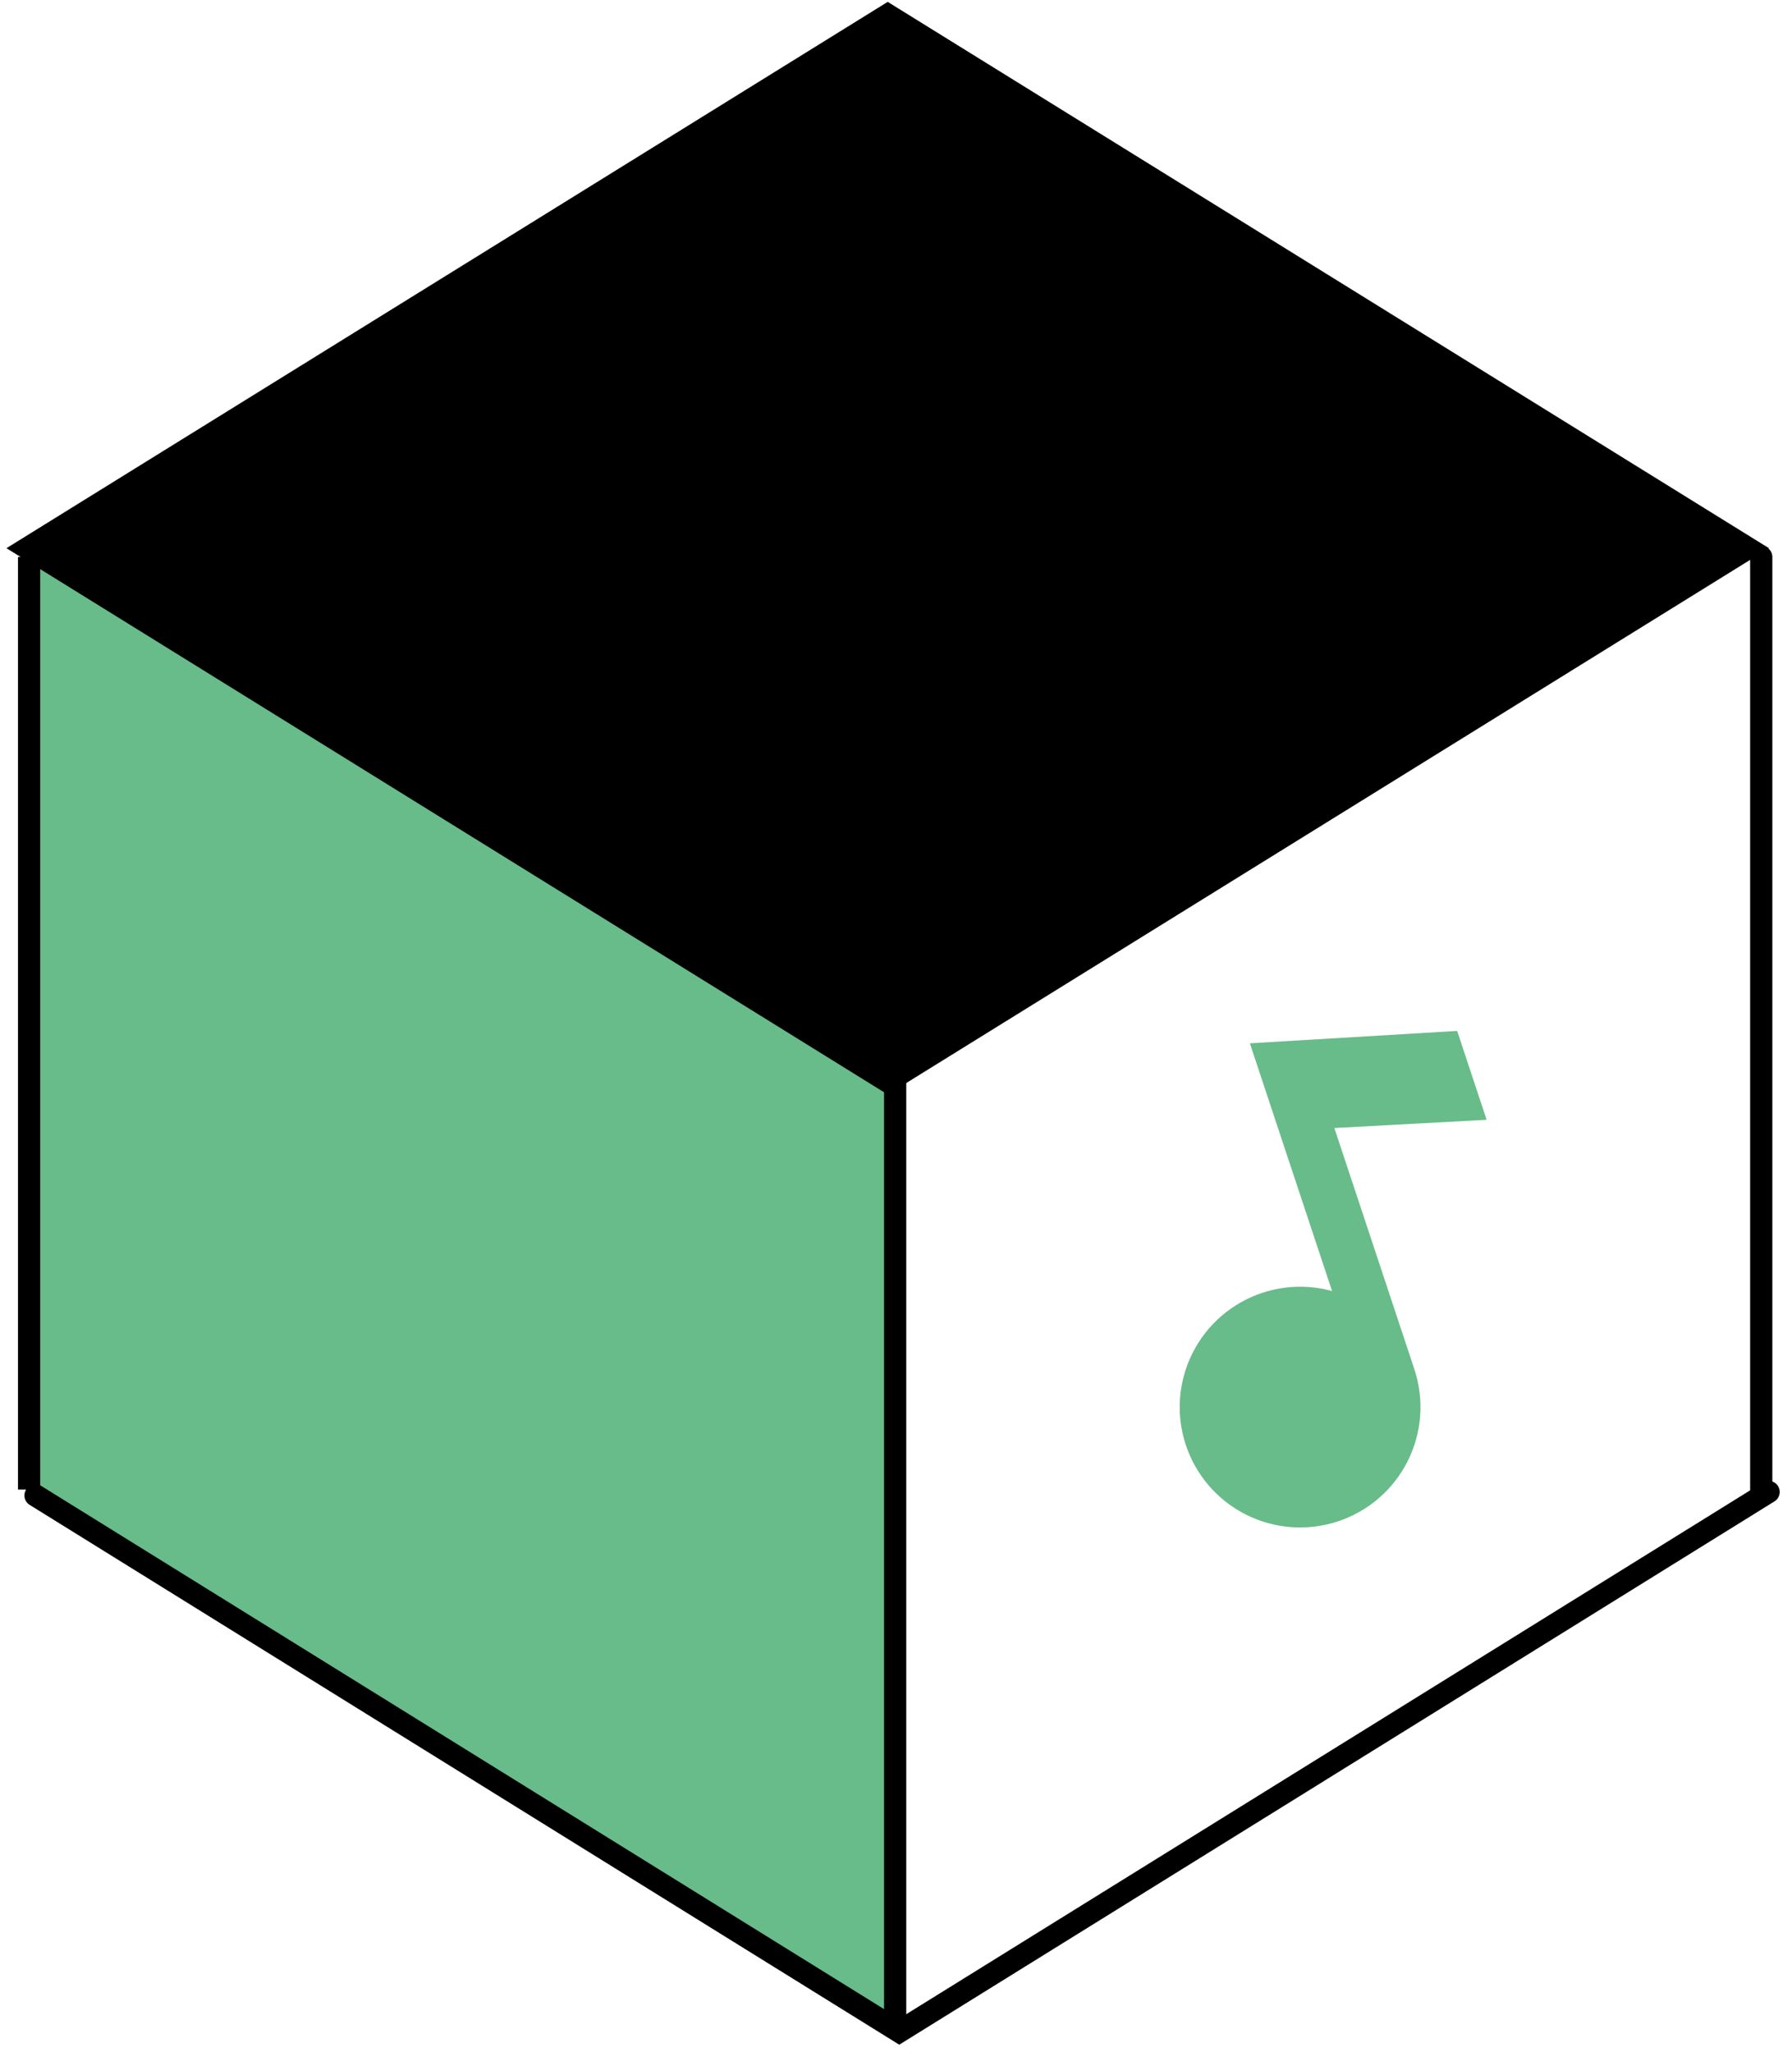 <svg width="117" height="134" viewBox="0 0 117 134" fill="none" xmlns="http://www.w3.org/2000/svg">
<path d="M1.9 36.368L58.446 71.166V132.061L1.9 97.264V36.368Z" fill="#67BC89"/>
<path d="M58.445 63.916L58.445 132.061" stroke="black" stroke-width="1.45" stroke-linecap="round"/>
<path d="M1.9 36.368L1.9 97.264" stroke="black" stroke-width="1.45"/>
<path d="M114.992 36.368L114.992 97.264" stroke="black" stroke-width="1.45" stroke-linecap="round"/>
<path d="M115.473 97.419L58.712 132.658L2.319 97.648" stroke="black" stroke-width="1.45" stroke-linecap="round"/>
<rect y="1.231" width="65.358" height="65.358" transform="matrix(0.85 0.527 -0.85 0.527 59.005 0.703)" fill="black" stroke="black" stroke-width="2.333"/>
<path fill-rule="evenodd" clip-rule="evenodd" d="M86.971 84.302L81.605 68.124L95.138 67.316L97.063 73.118L87.12 73.656L92.344 89.405L92.344 89.405C92.344 89.405 92.344 89.405 92.344 89.405C92.668 90.385 92.797 91.419 92.723 92.448C92.648 93.478 92.371 94.482 91.908 95.405C91.445 96.327 90.805 97.15 90.024 97.825C89.244 98.5 88.338 99.014 87.358 99.339C86.378 99.664 85.344 99.793 84.315 99.718C83.285 99.644 82.281 99.367 81.358 98.904C80.436 98.441 79.613 97.801 78.938 97.02C78.263 96.239 77.748 95.333 77.423 94.354C77.098 93.374 76.969 92.34 77.044 91.31C77.119 90.281 77.396 89.276 77.859 88.354C78.322 87.431 78.962 86.609 79.743 85.934C80.523 85.259 81.429 84.744 82.409 84.419C83.389 84.094 84.423 83.965 85.452 84.04C85.967 84.077 86.475 84.165 86.971 84.302Z" fill="#67BC89"/>
</svg>
